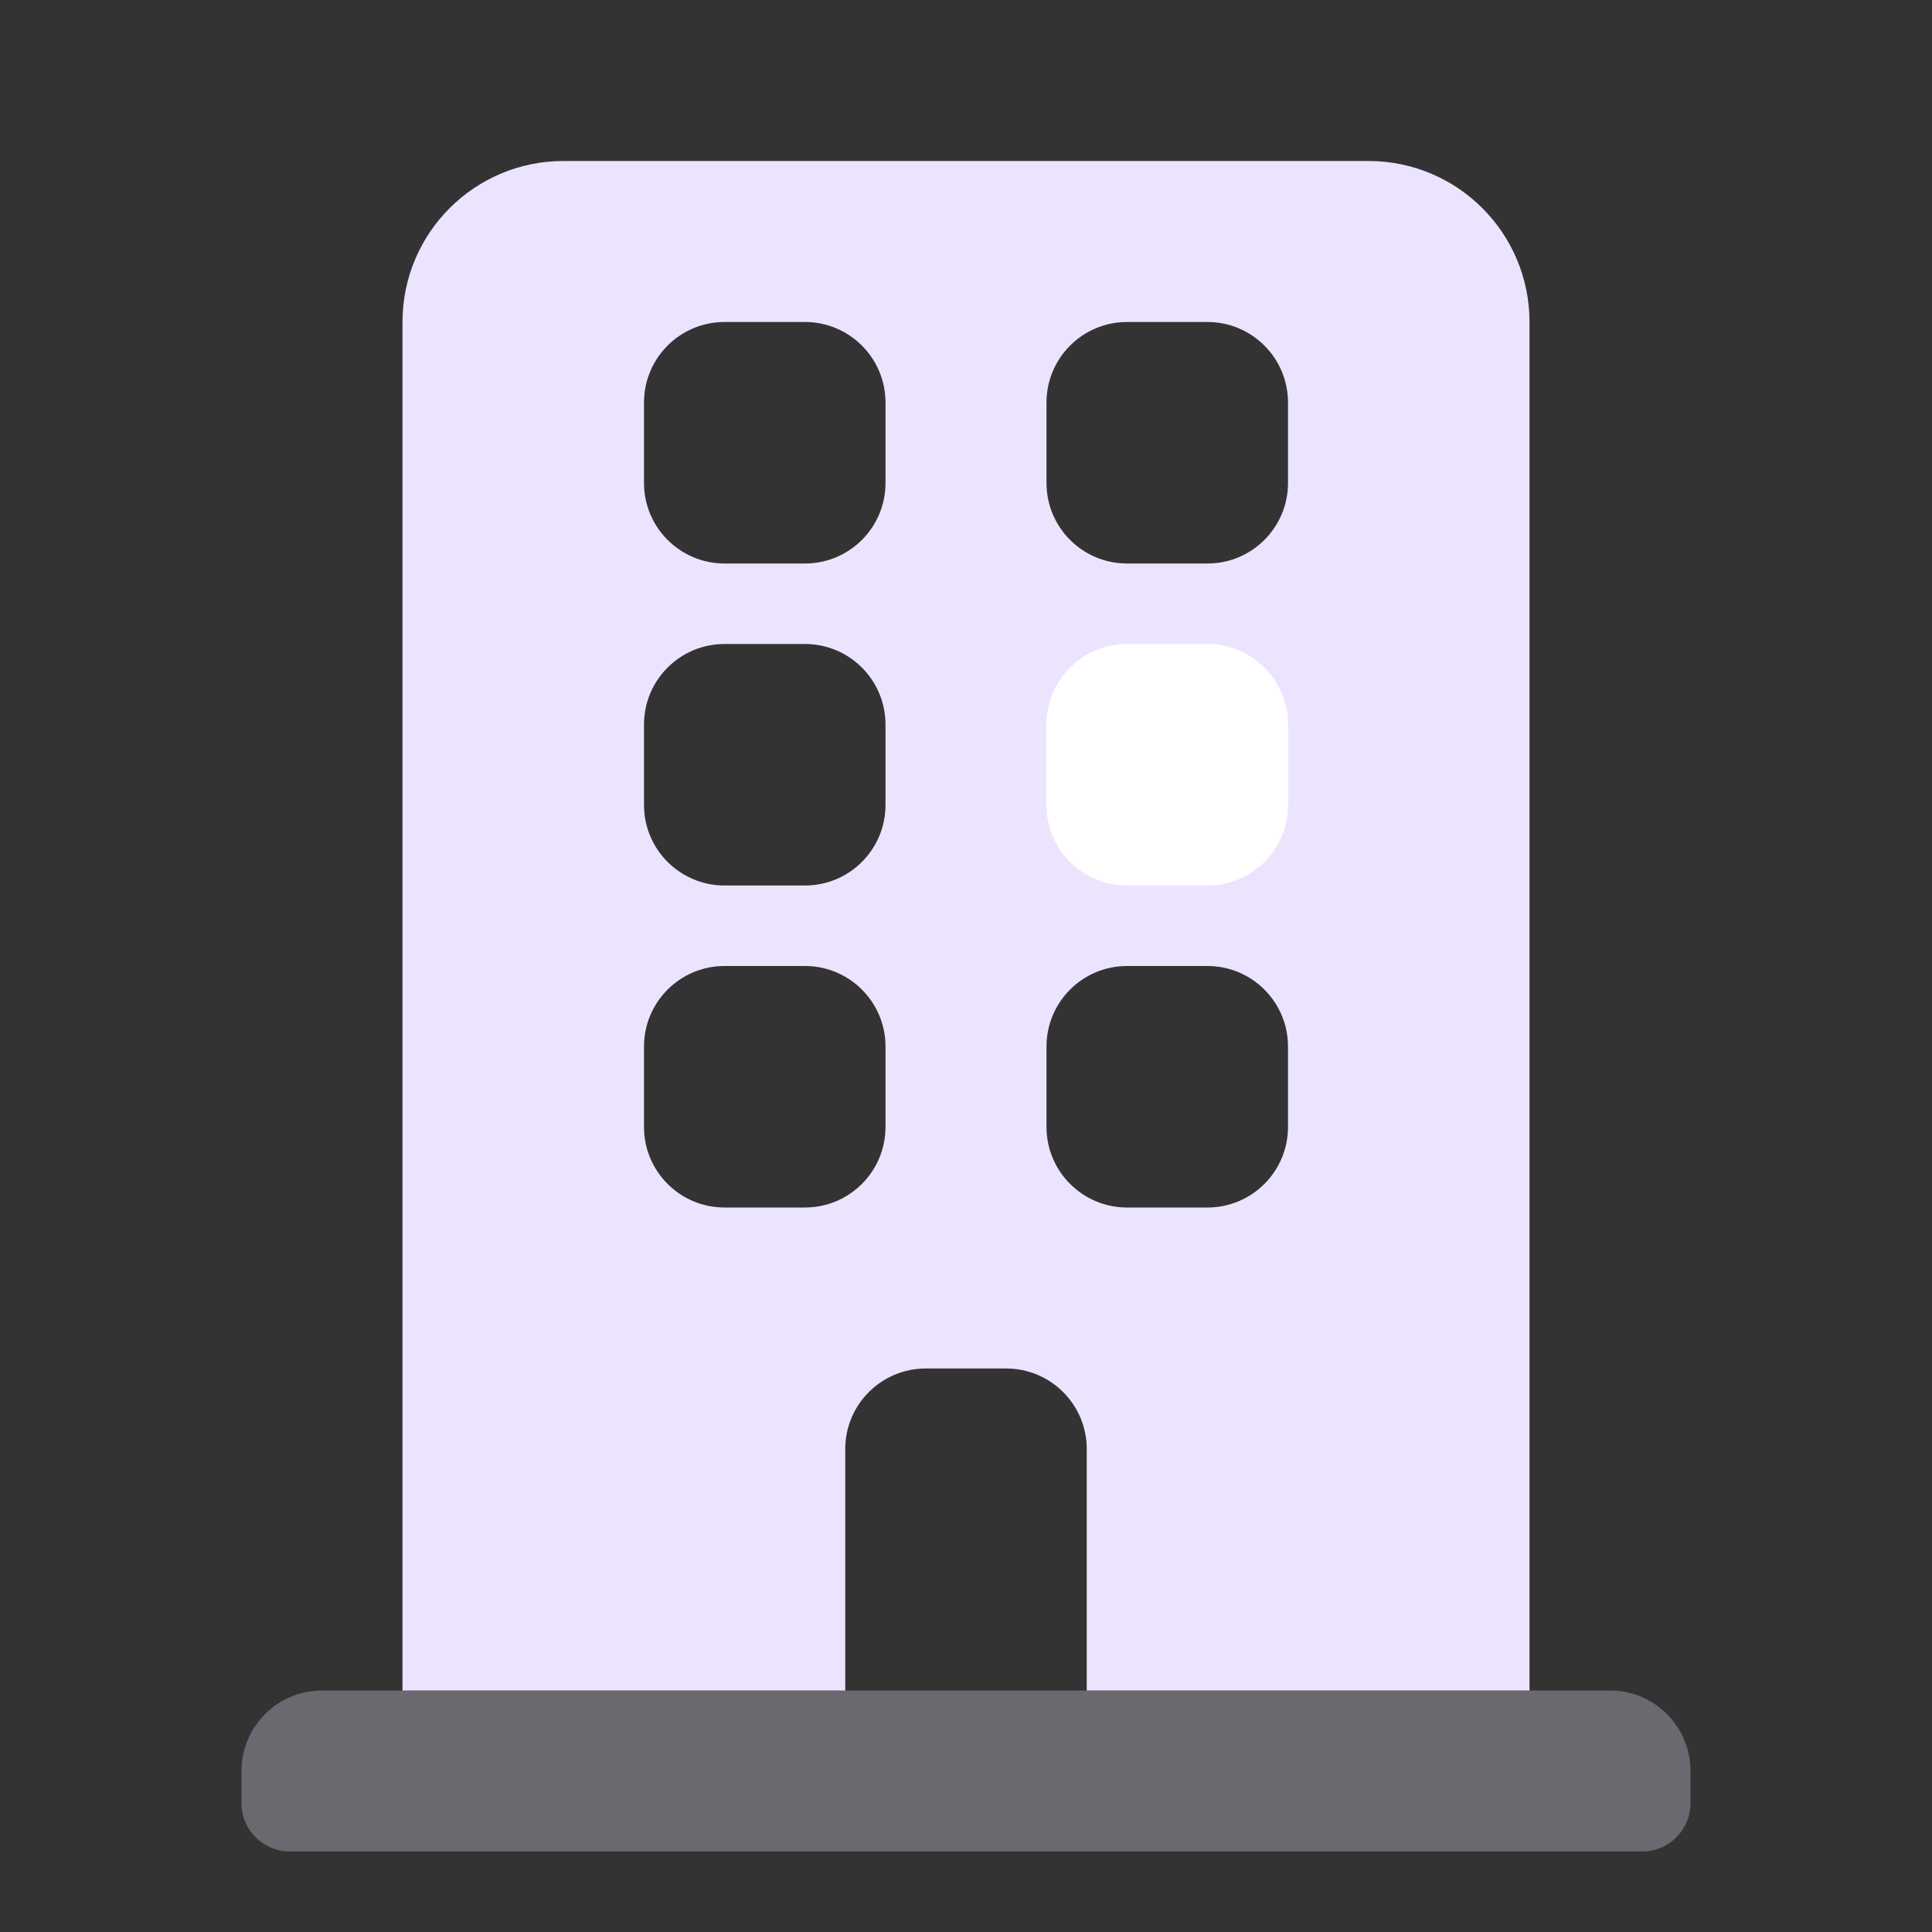 <svg width="24" height="24" viewBox="0 0 24 24" fill="none" xmlns="http://www.w3.org/2000/svg">
<rect x="0" y="0" width="24" height="24" fill="#333333" stroke="none"/>
<path fill-rule="evenodd" clip-rule="evenodd" d="M13.5 21V18C13.5 17.448 13.052 17 12.5 17H11.5C10.948 17 10.5 17.448 10.5 18V21H5V4C5 2.895 5.895 2 7 2H17C18.105 2 19 2.895 19 4V21H13.5ZM9 4C8.448 4 8 4.448 8 5V6C8 6.552 8.448 7 9 7H10C10.552 7 11 6.552 11 6V5C11 4.448 10.552 4 10 4H9ZM14 4C13.448 4 13 4.448 13 5V6C13 6.552 13.448 7 14 7H15C15.552 7 16 6.552 16 6V5C16 4.448 15.552 4 15 4H14ZM9 8C8.448 8 8 8.448 8 9V10C8 10.552 8.448 11 9 11H10C10.552 11 11 10.552 11 10V9C11 8.448 10.552 8 10 8H9ZM9 12C8.448 12 8 12.448 8 13V14C8 14.552 8.448 15 9 15H10C10.552 15 11 14.552 11 14V13C11 12.448 10.552 12 10 12H9ZM14 12C13.448 12 13 12.448 13 13V14C13 14.552 13.448 15 14 15H15C15.552 15 16 14.552 16 14V13C16 12.448 15.552 12 15 12H14Z" fill="#ECE4FF"/>
<path d="M15 8H14C13.448 8 13 8.448 13 9V10C13 10.552 13.448 11 14 11H15C15.552 11 16 10.552 16 10V9C16 8.448 15.552 8 15 8Z" fill="white"/>
<path opacity="0.3" fill-rule="evenodd" clip-rule="evenodd" d="M4 21H20C20.552 21 21 21.448 21 22V22.4C21 22.731 20.731 23 20.4 23H3.6C3.269 23 3 22.731 3 22.4V22C3 21.448 3.448 21 4 21Z" fill="#ECE4FF"/>
</svg>
